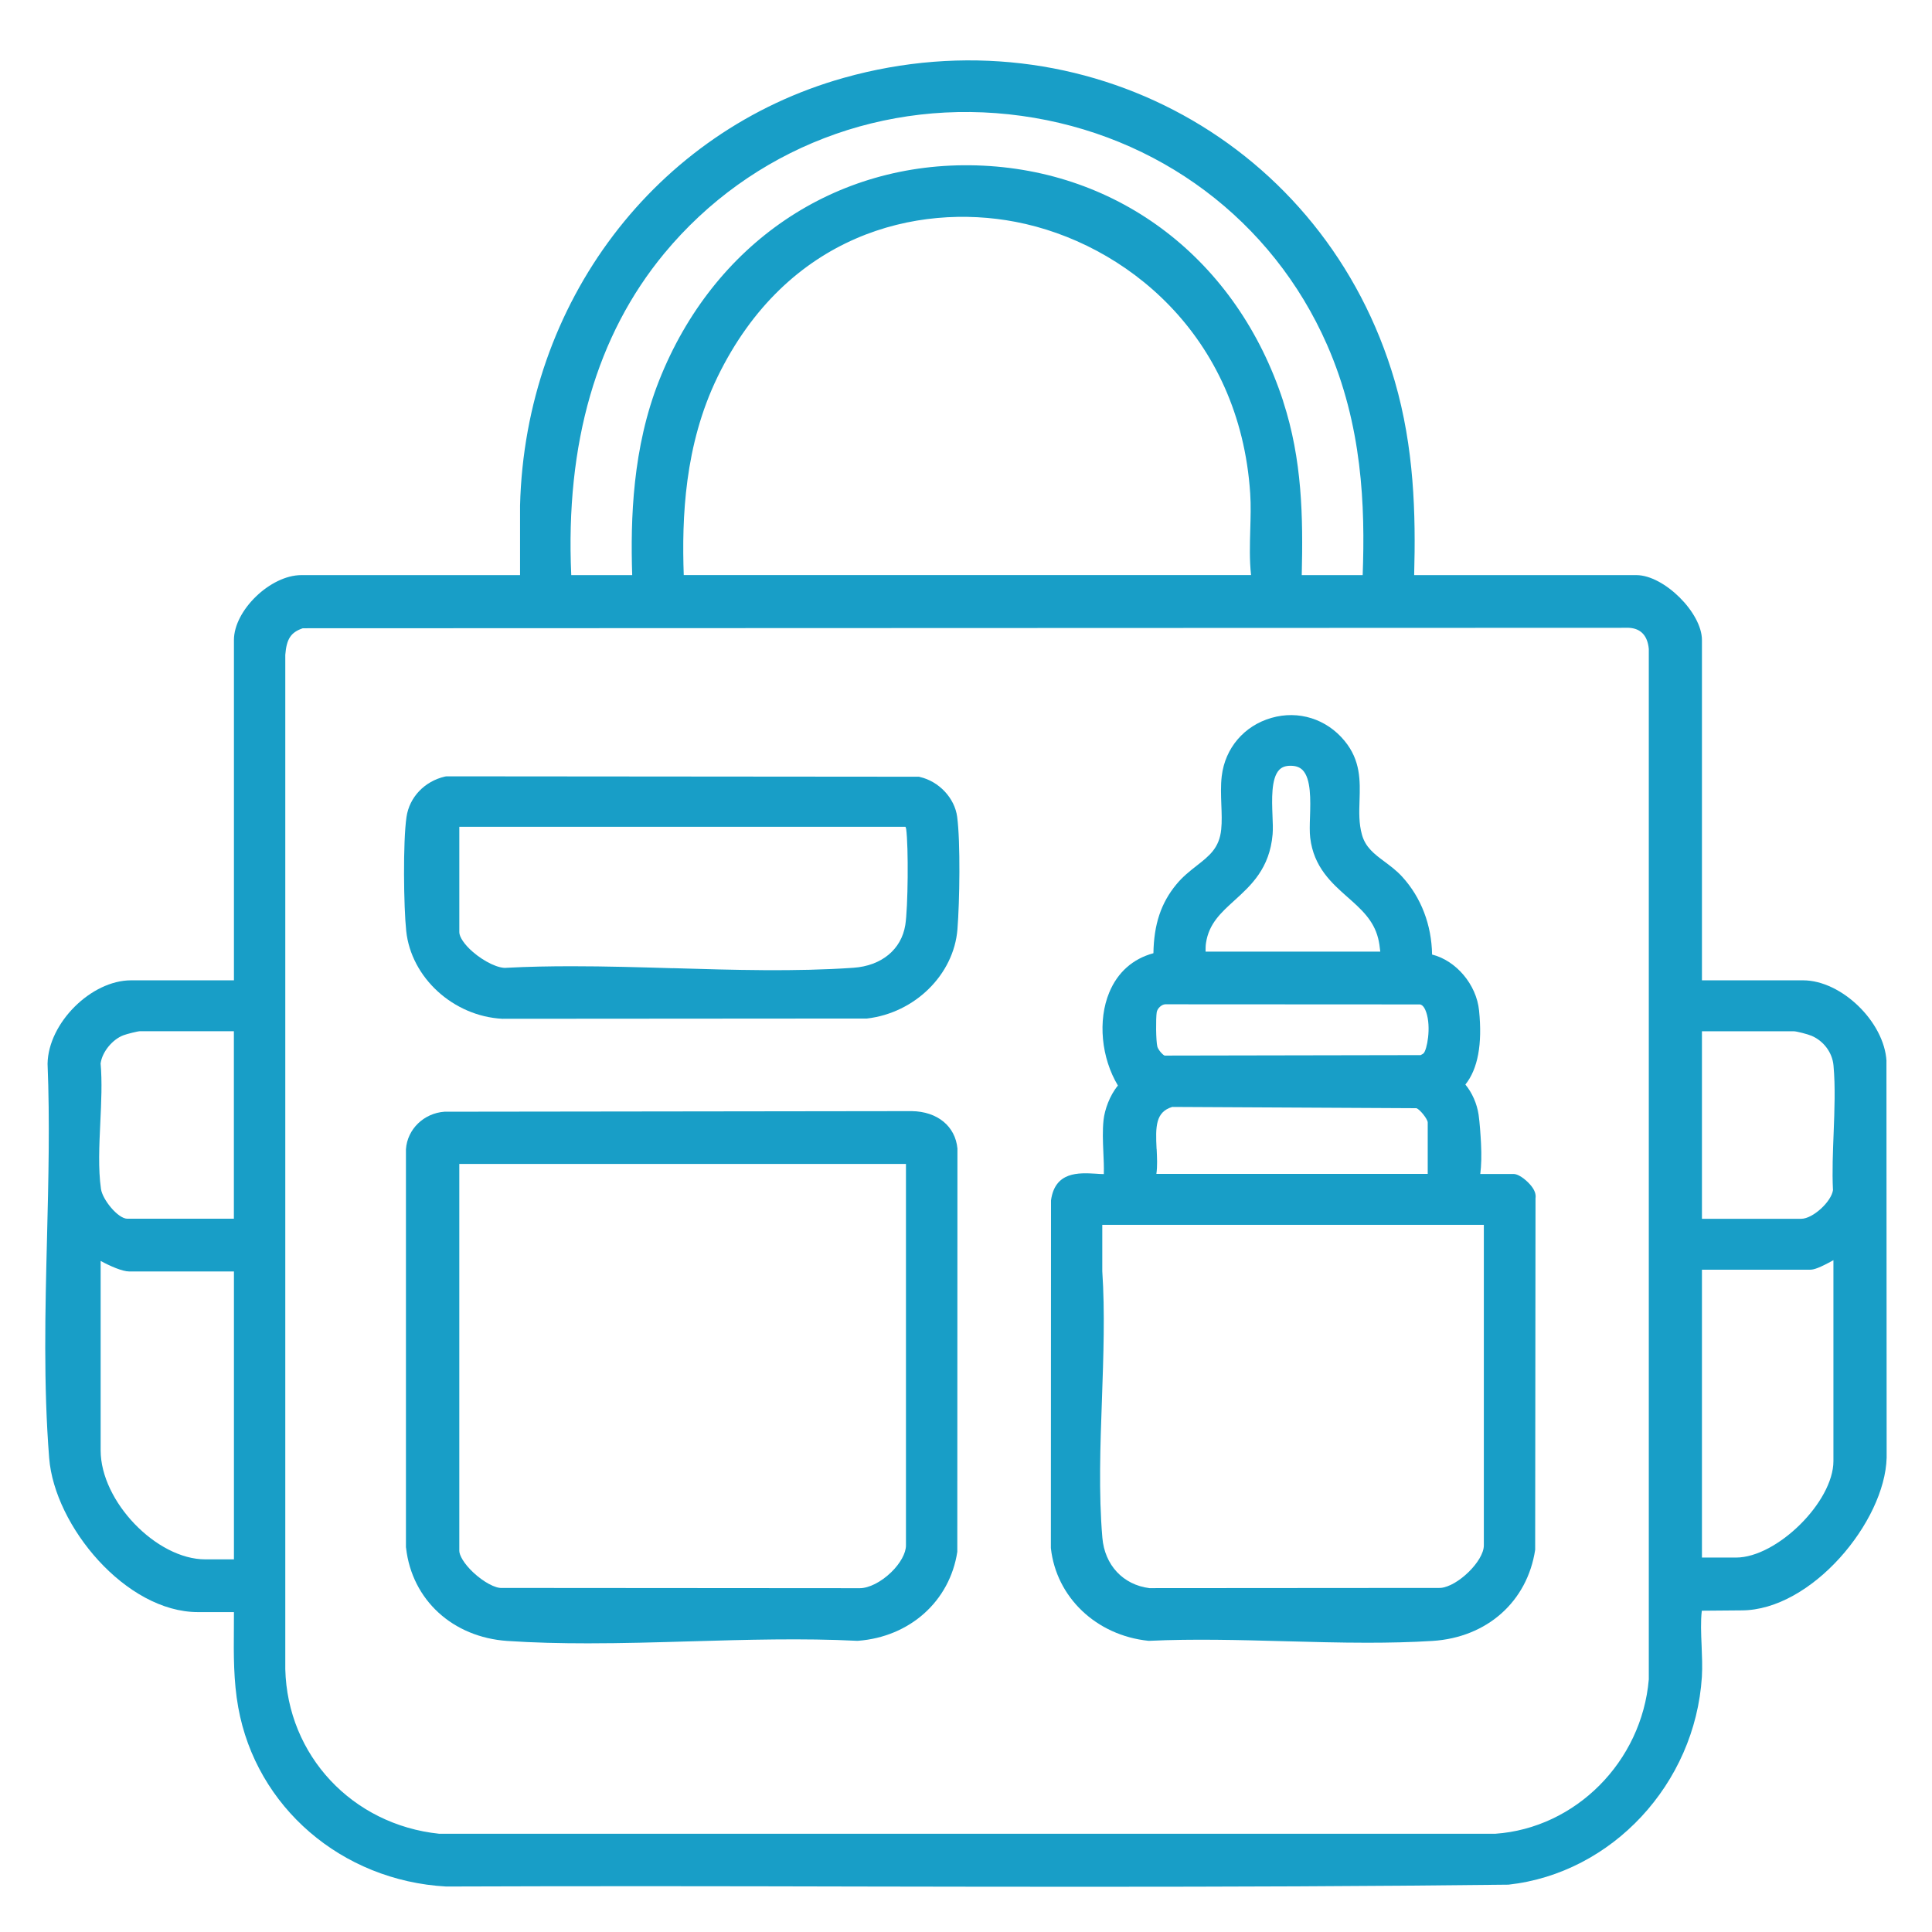 <svg width="128" height="128" viewBox="0 0 128 128" fill="none" xmlns="http://www.w3.org/2000/svg">
<g clip-path="url(#clip0_5329_843)">
<path d="M124.986 70.309C124.844 67.704 122.003 64.949 119.455 64.949H112.758V42.403C112.758 40.594 110.242 38.103 108.414 38.103H93.692C93.803 34.037 93.692 29.675 92.402 25.235C87.813 9.514 71.784 0.695 55.905 5.157C43.419 8.665 34.797 20.046 34.455 33.491V38.103H19.963C17.918 38.103 15.499 40.436 15.499 42.403V64.949H8.682C6.041 64.949 3.2 67.774 3.151 70.472C3.307 74.288 3.209 78.218 3.115 82.011C2.995 86.813 2.875 91.777 3.258 96.601C3.613 101.098 8.331 106.806 13.12 106.806H15.499C15.499 107.167 15.499 107.533 15.495 107.894C15.481 109.605 15.468 111.375 15.784 113.117C16.971 119.719 22.627 124.6 29.559 124.987C38.71 124.952 48.012 124.965 57.012 124.987C61.974 124.996 66.995 125.004 72.046 125.004C81.308 125.004 90.668 124.974 99.939 124.864C106.796 124.107 112.305 118.187 112.754 111.093C112.794 110.437 112.763 109.724 112.736 109.033C112.701 108.237 112.665 107.409 112.75 106.714L115.373 106.692C120.02 106.692 124.889 100.808 124.995 96.57L124.982 70.309H124.986ZM121.469 83.49V96.803C121.469 99.492 117.73 103.193 115.013 103.193H112.758V84.12H119.935C120.175 84.12 120.544 84.005 121.469 83.49ZM121.443 78.83C121.345 79.609 120.104 80.748 119.335 80.748H112.758V68.325H118.855C119.024 68.325 119.775 68.518 120.02 68.624C120.825 68.967 121.398 69.737 121.474 70.591C121.603 71.999 121.54 73.557 121.483 75.062C121.434 76.317 121.38 77.611 121.438 78.83H121.443ZM85.016 26.586C81.966 17.234 74.18 11.244 64.7 10.958C55.322 10.681 47.27 16.129 43.672 25.2C41.907 29.653 41.765 34.384 41.885 38.103H37.847C37.452 29.38 39.524 22.211 44.01 16.789C49.773 9.831 58.617 6.425 67.67 7.675C76.733 8.925 84.3 14.593 87.92 22.841C90.263 28.183 90.45 33.531 90.281 38.103H86.244C86.337 34.248 86.275 30.459 85.012 26.586H85.016ZM47.528 24.993C52.143 15.491 60.761 13.444 67.288 14.699C74.527 16.09 82.139 22.194 82.829 32.69C82.882 33.473 82.855 34.296 82.833 35.088C82.806 36.079 82.775 37.1 82.886 38.099H45.3C45.166 34.309 45.349 29.486 47.532 24.988L47.528 24.993ZM109.237 111.265C108.77 116.722 104.381 121.123 99.059 121.492H29.101C23.334 120.89 19.043 116.299 18.901 110.587V43.384C18.985 42.328 19.27 41.892 20.061 41.624L107.916 41.593C108.712 41.633 109.157 42.121 109.237 42.992V111.265ZM6.668 70.441C6.775 69.689 7.442 68.866 8.18 68.588C8.425 68.496 9.136 68.32 9.278 68.32H15.495V80.744H8.438C7.82 80.744 6.793 79.485 6.69 78.772C6.499 77.448 6.575 75.881 6.646 74.367C6.708 73.042 6.775 71.674 6.664 70.441H6.668ZM15.499 84.238V103.312H13.605C10.363 103.312 6.668 99.466 6.668 96.09V83.539C7.3 83.886 8.113 84.238 8.562 84.238H15.499Z" fill="#189EC7"/>
<path d="M100.251 77.778H98.072C98.143 77.219 98.161 76.554 98.121 75.758C98.094 75.212 98.037 74.385 97.961 73.852C97.854 73.121 97.525 72.382 97.085 71.854C97.912 70.824 98.219 69.178 97.992 66.951C97.819 65.217 96.462 63.637 94.879 63.241C94.848 61.274 94.15 59.456 92.901 58.088C92.536 57.687 92.132 57.388 91.74 57.093C91.055 56.583 90.469 56.147 90.233 55.302C90.024 54.554 90.046 53.81 90.073 53.027C90.113 51.728 90.153 50.382 89.077 49.079C87.885 47.631 86.031 47.046 84.239 47.561C82.429 48.08 81.166 49.559 80.944 51.416C80.868 52.045 80.895 52.692 80.917 53.322C80.939 53.898 80.962 54.439 80.908 54.954C80.784 56.182 80.121 56.701 79.281 57.357C78.832 57.709 78.365 58.075 77.947 58.581C76.924 59.813 76.448 61.234 76.417 63.153C75.052 63.523 74.047 64.416 73.492 65.75C72.722 67.603 72.962 70.085 74.065 71.92C73.514 72.585 73.189 73.526 73.114 74.195C73.038 74.882 73.069 75.626 73.1 76.343C73.123 76.827 73.145 77.32 73.131 77.786C72.962 77.786 72.784 77.773 72.607 77.76C71.464 77.694 69.899 77.606 69.632 79.525L69.623 102.515V102.564C69.979 105.825 72.633 108.351 76.088 108.708H76.124H76.159C79.067 108.571 82.118 108.655 85.07 108.734C86.889 108.782 88.739 108.835 90.58 108.835C92.034 108.835 93.479 108.804 94.897 108.716C98.508 108.492 101.185 106.12 101.709 102.678L101.732 79.388C101.772 79.138 101.683 78.865 101.456 78.579C101.256 78.319 100.696 77.778 100.264 77.778H100.251ZM84.306 54.039C84.266 53 84.208 51.574 84.75 51.007C84.928 50.822 85.168 50.734 85.493 50.734H85.506C85.849 50.734 86.106 50.826 86.298 51.015C86.867 51.592 86.827 53 86.791 54.127C86.773 54.642 86.76 55.13 86.805 55.504C87.036 57.45 88.227 58.506 89.281 59.439C90.166 60.222 91.002 60.957 91.304 62.163C91.371 62.418 91.416 62.731 91.447 63.048H79.872C79.872 62.841 79.872 62.647 79.903 62.458C80.099 61.19 80.886 60.473 81.793 59.65C82.883 58.66 84.123 57.533 84.314 55.271C84.341 54.932 84.328 54.501 84.306 54.043V54.039ZM76.626 76.123C76.551 74.622 76.56 73.676 77.662 73.337L93.843 73.421C94.075 73.504 94.568 74.12 94.59 74.354V77.773H76.613C76.689 77.249 76.657 76.677 76.631 76.123H76.626ZM94.119 69.904L77.156 69.935C77.009 69.869 76.724 69.535 76.675 69.332C76.582 68.949 76.573 67.479 76.635 67.066C76.68 66.802 76.96 66.546 77.204 66.537L94.084 66.546C94.293 66.59 94.421 66.854 94.493 67.07C94.831 68.073 94.541 69.561 94.315 69.785C94.275 69.821 94.199 69.865 94.119 69.904ZM73.029 84.221V81.149H98.308V102.388C98.308 103.426 96.574 105.112 95.44 105.204L76.151 105.218C74.407 104.998 73.185 103.69 73.034 101.873C72.784 98.946 72.896 95.773 73.007 92.706C73.105 89.867 73.211 86.932 73.029 84.216V84.221Z" fill="#189EC7"/>
<path d="M60.414 73.615L29.479 73.654H29.448C28.087 73.751 26.989 74.803 26.895 76.136V102.511L26.904 102.56C27.296 105.997 29.99 108.47 33.61 108.717C35.362 108.835 37.154 108.875 38.959 108.875C41.227 108.875 43.517 108.809 45.758 108.743C49.413 108.637 53.192 108.527 56.781 108.708H56.807H56.834C60.28 108.453 62.926 106.08 63.424 102.81L63.433 76.092C63.291 74.614 62.108 73.641 60.409 73.615H60.414ZM60.022 77.113V102.392C60.022 102.903 59.644 103.585 59.04 104.17C58.377 104.813 57.568 105.222 56.963 105.222C56.954 105.222 56.945 105.222 56.932 105.222L33.272 105.205C32.818 105.244 32.022 104.804 31.351 104.175C30.715 103.576 30.43 103.026 30.43 102.749V77.113H60.027H60.022Z" fill="#189EC7"/>
<path d="M60.929 51.469L60.881 51.46L29.59 51.434L29.488 51.447C28.127 51.759 27.122 52.816 26.931 54.131C26.691 55.773 26.744 60.099 26.913 61.679C27.238 64.764 30.021 67.321 33.276 67.497L57.39 67.48H57.439C60.614 67.11 63.193 64.57 63.433 61.569C63.58 59.729 63.637 55.791 63.415 54.118C63.251 52.873 62.206 51.759 60.929 51.473V51.469ZM44.606 64.148C42.392 64.082 40.133 64.016 37.887 64.016C36.442 64.016 35.006 64.042 33.592 64.117C33.067 64.192 32.089 63.73 31.315 63.056C30.777 62.59 30.431 62.08 30.431 61.763V54.778H59.991C60.014 54.831 60.031 54.893 60.036 54.924C60.196 56.103 60.16 60.143 59.978 61.283C59.72 62.903 58.404 63.989 56.545 64.117C52.686 64.386 48.577 64.262 44.606 64.144V64.148Z" fill="#189EC7"/>
</g>
<defs>
<clipPath id="clip0_5329_843">
<rect width="122" height="121" fill="white" transform="translate(3 4)"/>
</clipPath>
</defs>
</svg>
